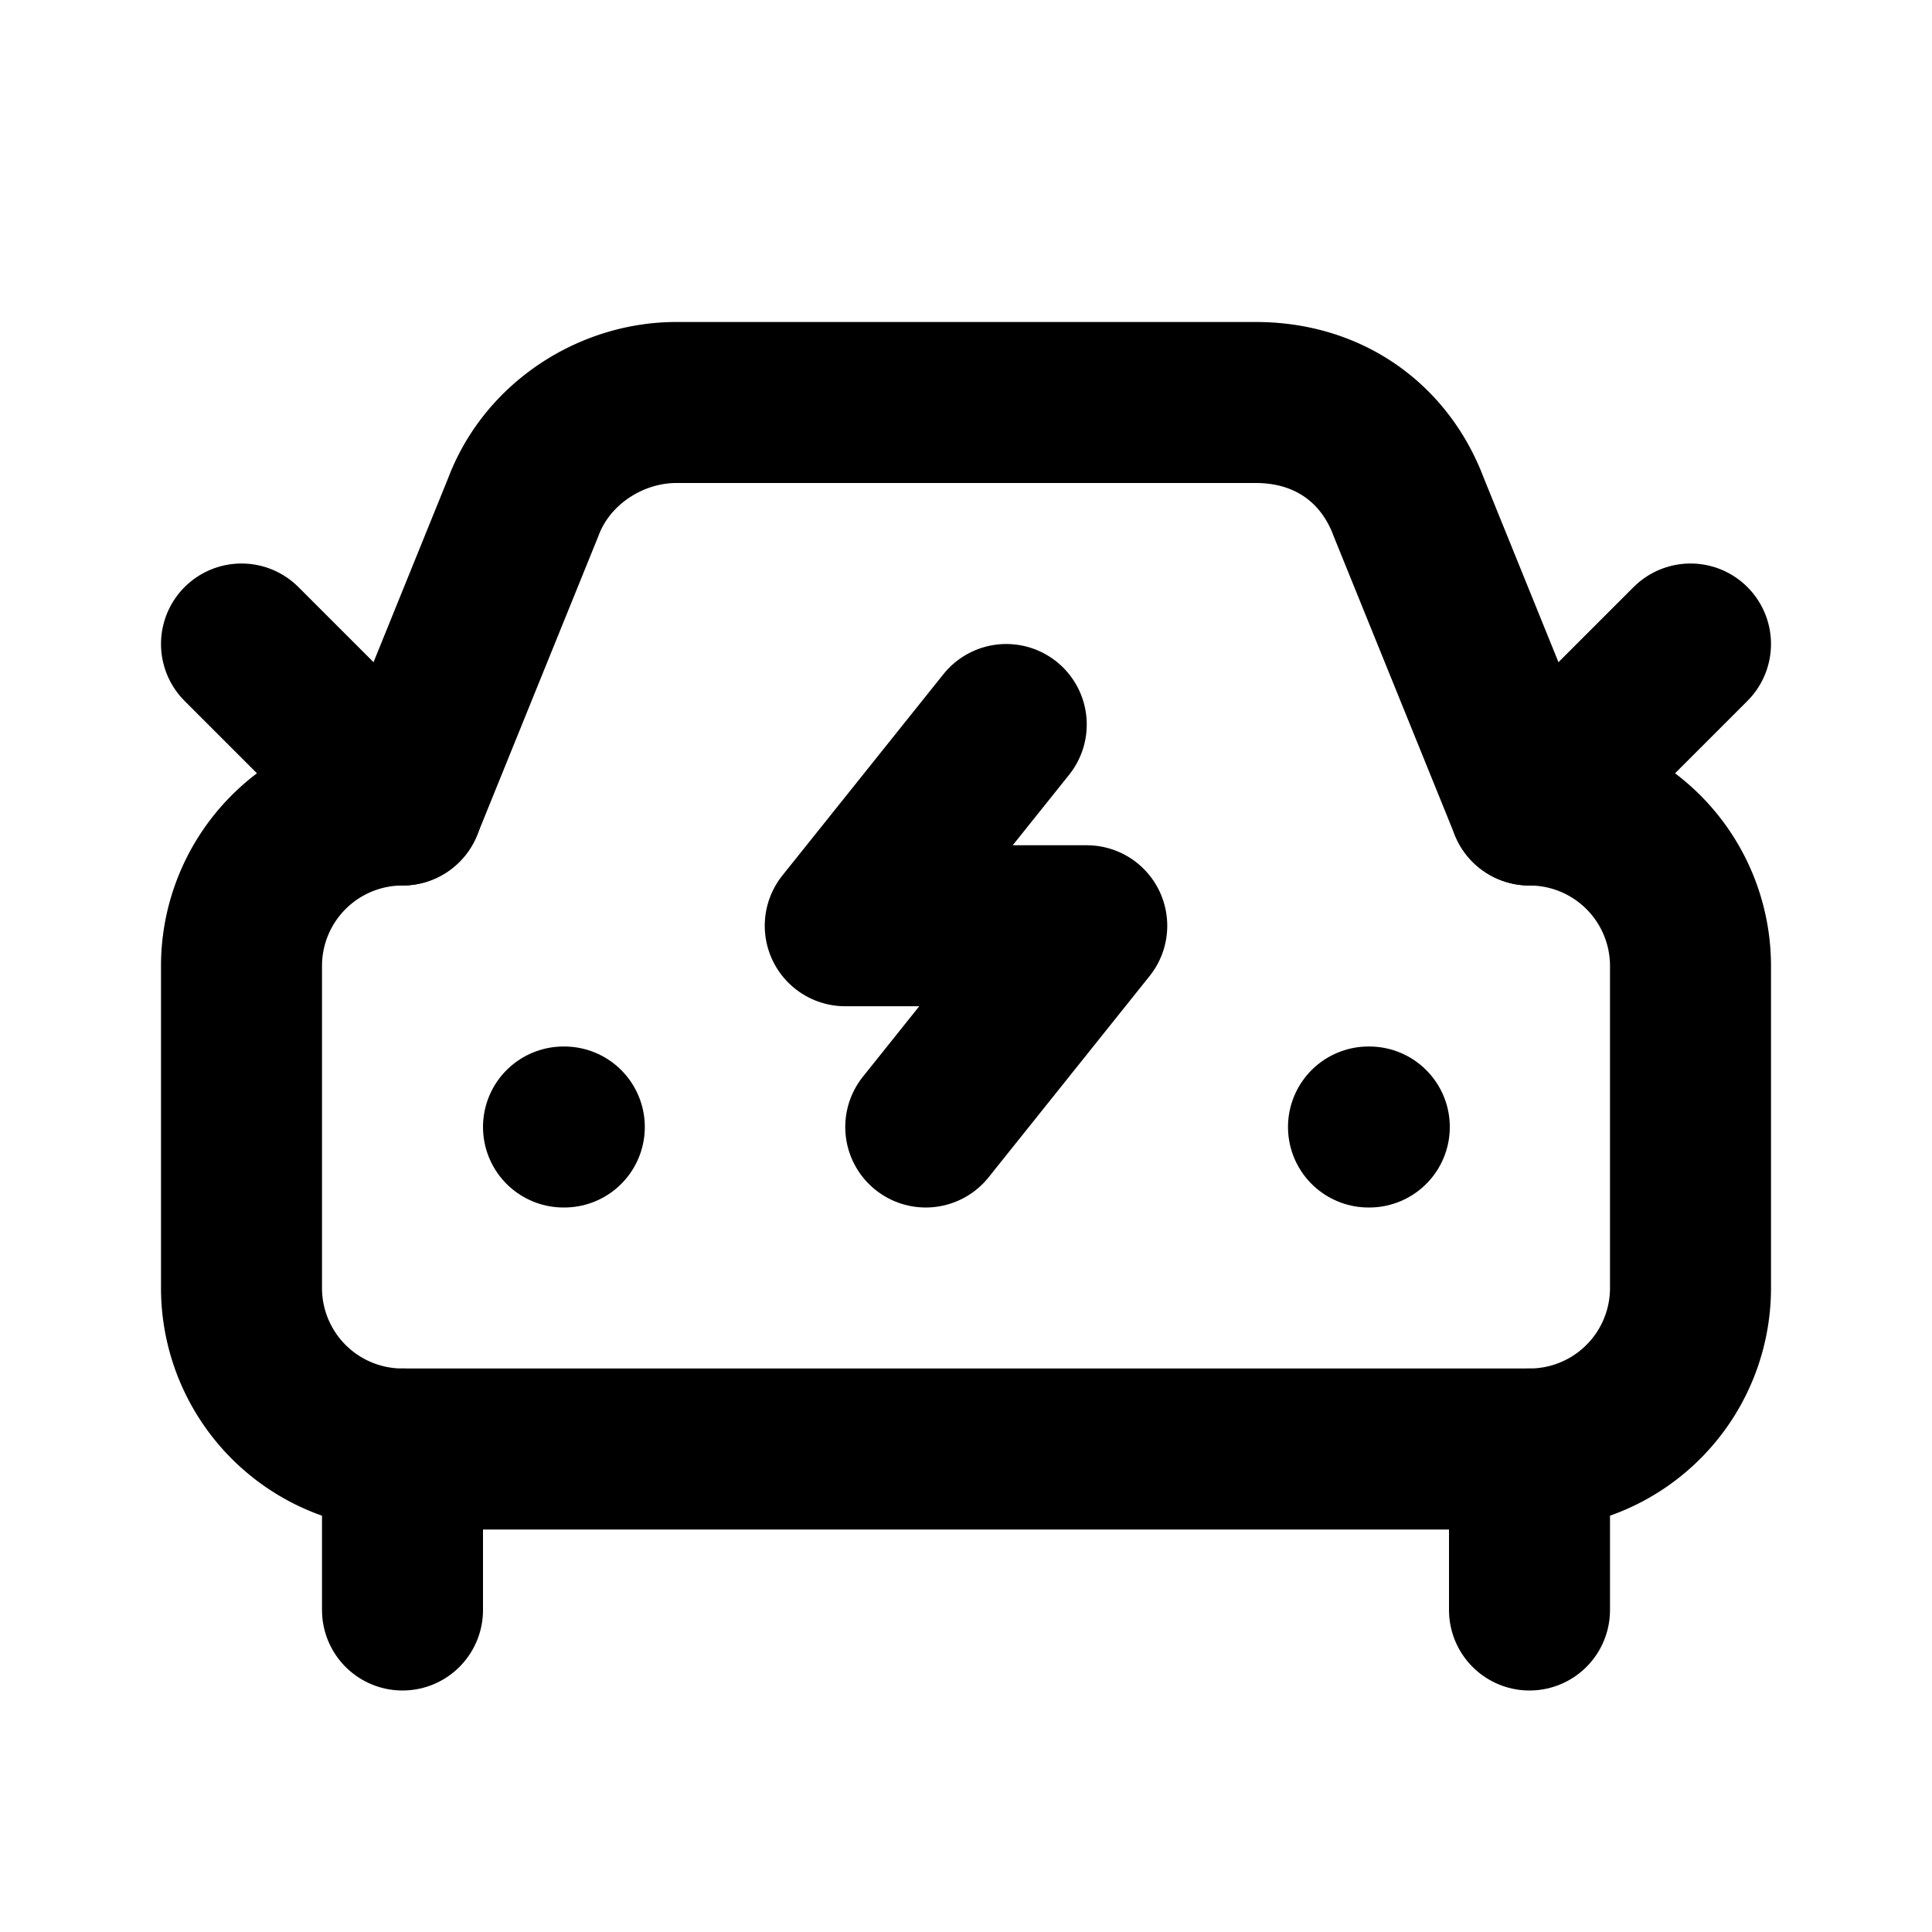 <svg
  xmlns="http://www.w3.org/2000/svg"
  width="24"
  height="24"
  viewBox="0 0 24 24"
  fill="none"
  stroke="currentColor"
  stroke-width="2"
  stroke-linecap="round"
  stroke-linejoin="round"
>
  <path d="M17.5 6.3c-.3-.8-1-1.3-1.9-1.3H8.4c-.8 0-1.6.5-1.9 1.3L5 10a2 2 0 0 0-2 2v4a2 2 0 0 0 2 2h14a2 2 0 0 0 2-2v-4a2 2 0 0 0-2-2Z" />
  <path d="M7 14h.01" />
  <path d="M17 14h.01" />
  <path d="m12.5 9-2 2.5h3l-2 2.5" />
  <path d="m3 8 2 2" />
  <path d="m19 10 2-2" />
  <path d="M5 18v2" />
  <path d="M19 18v2" />
</svg>
